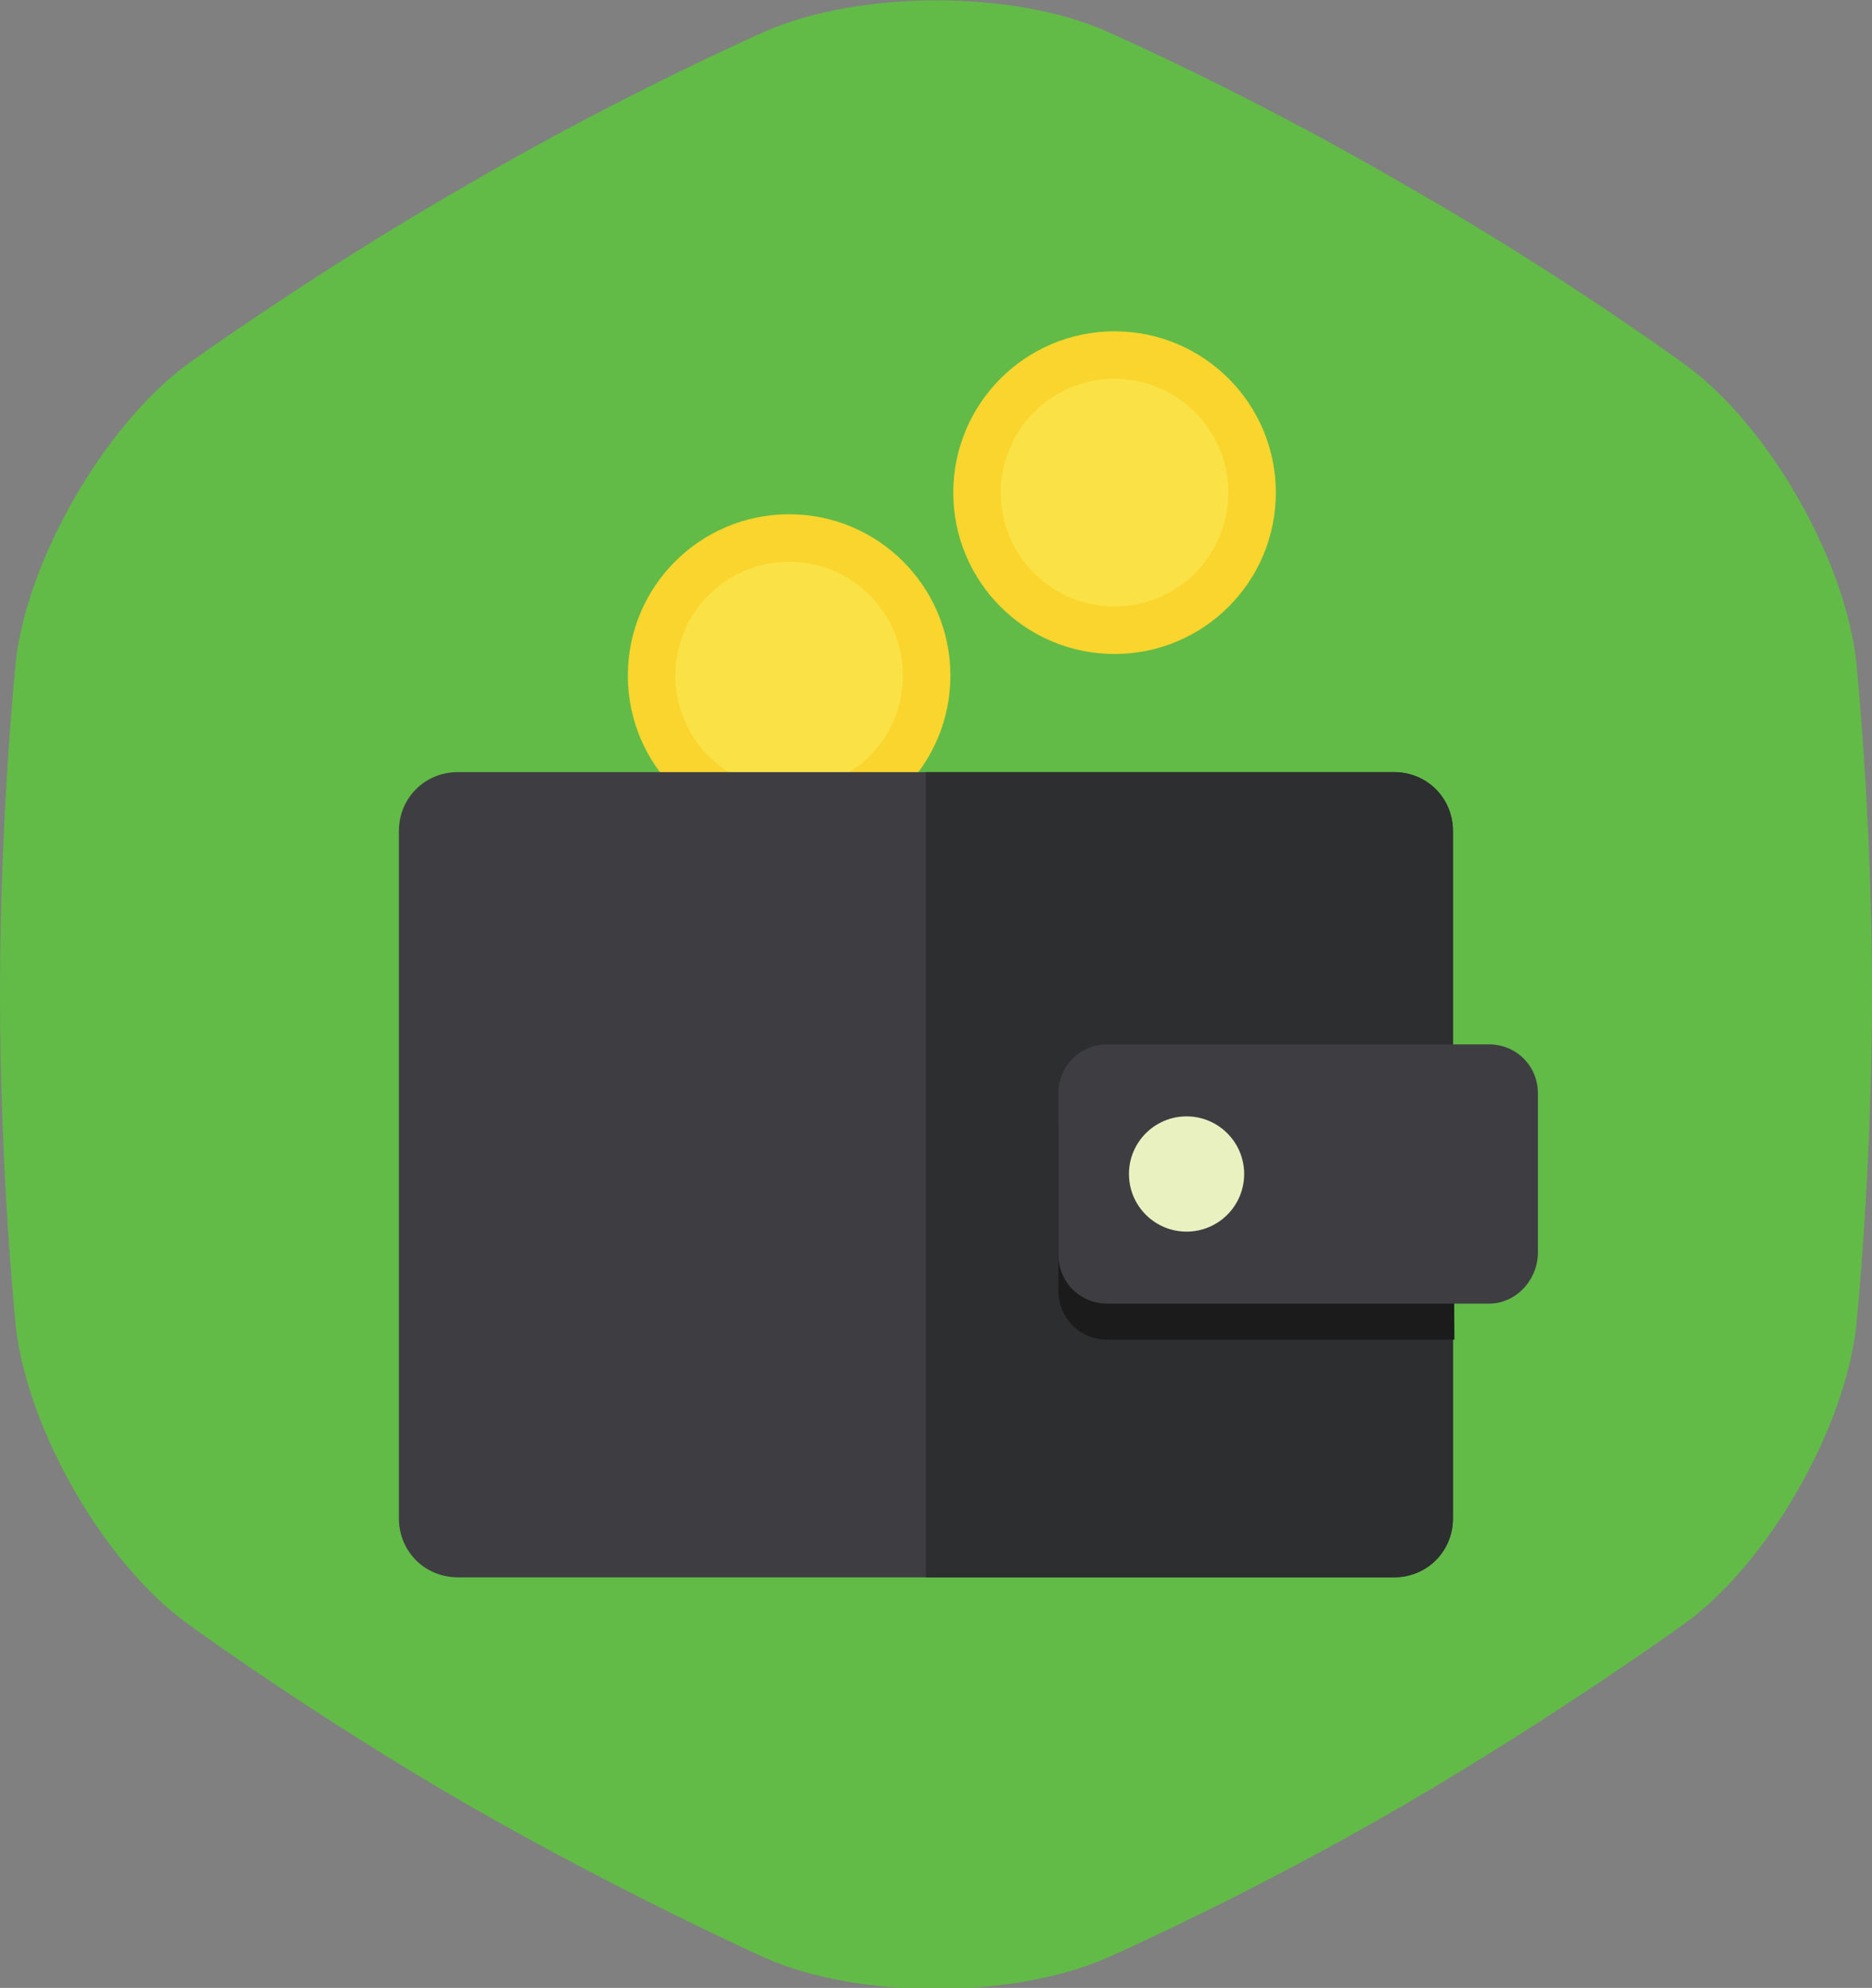 <?xml version="1.0" encoding="utf-8"?>
<!-- Generator: Adobe Illustrator 20.1.0, SVG Export Plug-In . SVG Version: 6.00 Build 0)  -->
<svg version="1.1" id="Слой_1" xmlns="http://www.w3.org/2000/svg" xmlns:xlink="http://www.w3.org/1999/xlink" x="0px" y="0px"
	 viewBox="0 0 130 138" style="enable-background:new 0 0 130 138;" xml:space="preserve">
<rect x="0" y="0" width="130" height="138" fill="#808080" stroke="none"/>
<style type="text/css">
	.st0{fill:#62BB47;}
	.st1{fill:#FAD52D;}
	.st2{fill:#FAE246;}
	.st3{fill:#3E3E42;}
	.st4{fill:#2D2E30;}
	.st5{fill:#1B1B1C;}
	.st6{fill:#EAF1C1;}
</style>
<path class="st0" d="M128.9,45.9c-0.8-7.1-6.1-16.4-11.9-20.6c0,0-8.6-6.3-19.5-12.5C86.7,6.5,76.9,2.2,76.9,2.2
	c-6.5-2.9-17.2-2.9-23.8,0c0,0-9.8,4.3-20.6,10.6C21.7,19,13,25.3,13,25.3C7.3,29.5,1.9,38.8,1.1,45.9C1.1,45.9,0,56.5,0,69
	s1.1,23.1,1.1,23.1c0.8,7.1,6.1,16.4,11.9,20.6c0,0,8.6,6.3,19.5,12.6c10.8,6.2,20.6,10.6,20.6,10.6c6.5,2.9,17.2,2.9,23.8,0
	c0,0,9.8-4.3,20.6-10.6s19.5-12.6,19.5-12.6c5.8-4.2,11.1-13.5,11.9-20.6c0,0,1.1-10.6,1.1-23.1S128.9,45.9,128.9,45.9"/>
<circle class="st1" cx="54.8" cy="46.9" r="11.2"/>
<circle class="st2" cx="54.8" cy="46.9" r="7.9"/>
<circle class="st1" cx="77.4" cy="34.2" r="11.2"/>
<circle class="st2" cx="77.4" cy="34.2" r="7.9"/>
<path class="st3" d="M96.8,109.5h-65c-2.3,0-4.1-1.8-4.1-4.1V57.7c0-2.3,1.8-4.1,4.1-4.1h65c2.3,0,4.1,1.8,4.1,4.1v47.7
	C100.9,107.7,99.1,109.5,96.8,109.5z"/>
<g>
	<path class="st4" d="M96.8,53.6H64.3v55.9h32.5c2.3,0,4.1-1.8,4.1-4.1V57.7C100.9,55.4,99.1,53.6,96.8,53.6z"/>
</g>
<path class="st5" d="M100.9,75h-24c-1.9,0-3.4,1.5-3.4,3.4v11.2c0,1.9,1.5,3.4,3.4,3.4H101L100.9,75L100.9,75z"/>
<path class="st3" d="M103.4,90.5H76.9c-1.9,0-3.4-1.5-3.4-3.4V75.9c0-1.9,1.5-3.4,3.4-3.4h26.5c1.9,0,3.4,1.5,3.4,3.4v11.2
	C106.7,89,105.2,90.5,103.4,90.5z"/>
<circle class="st6" cx="82.4" cy="81.5" r="4"/>
</svg>
